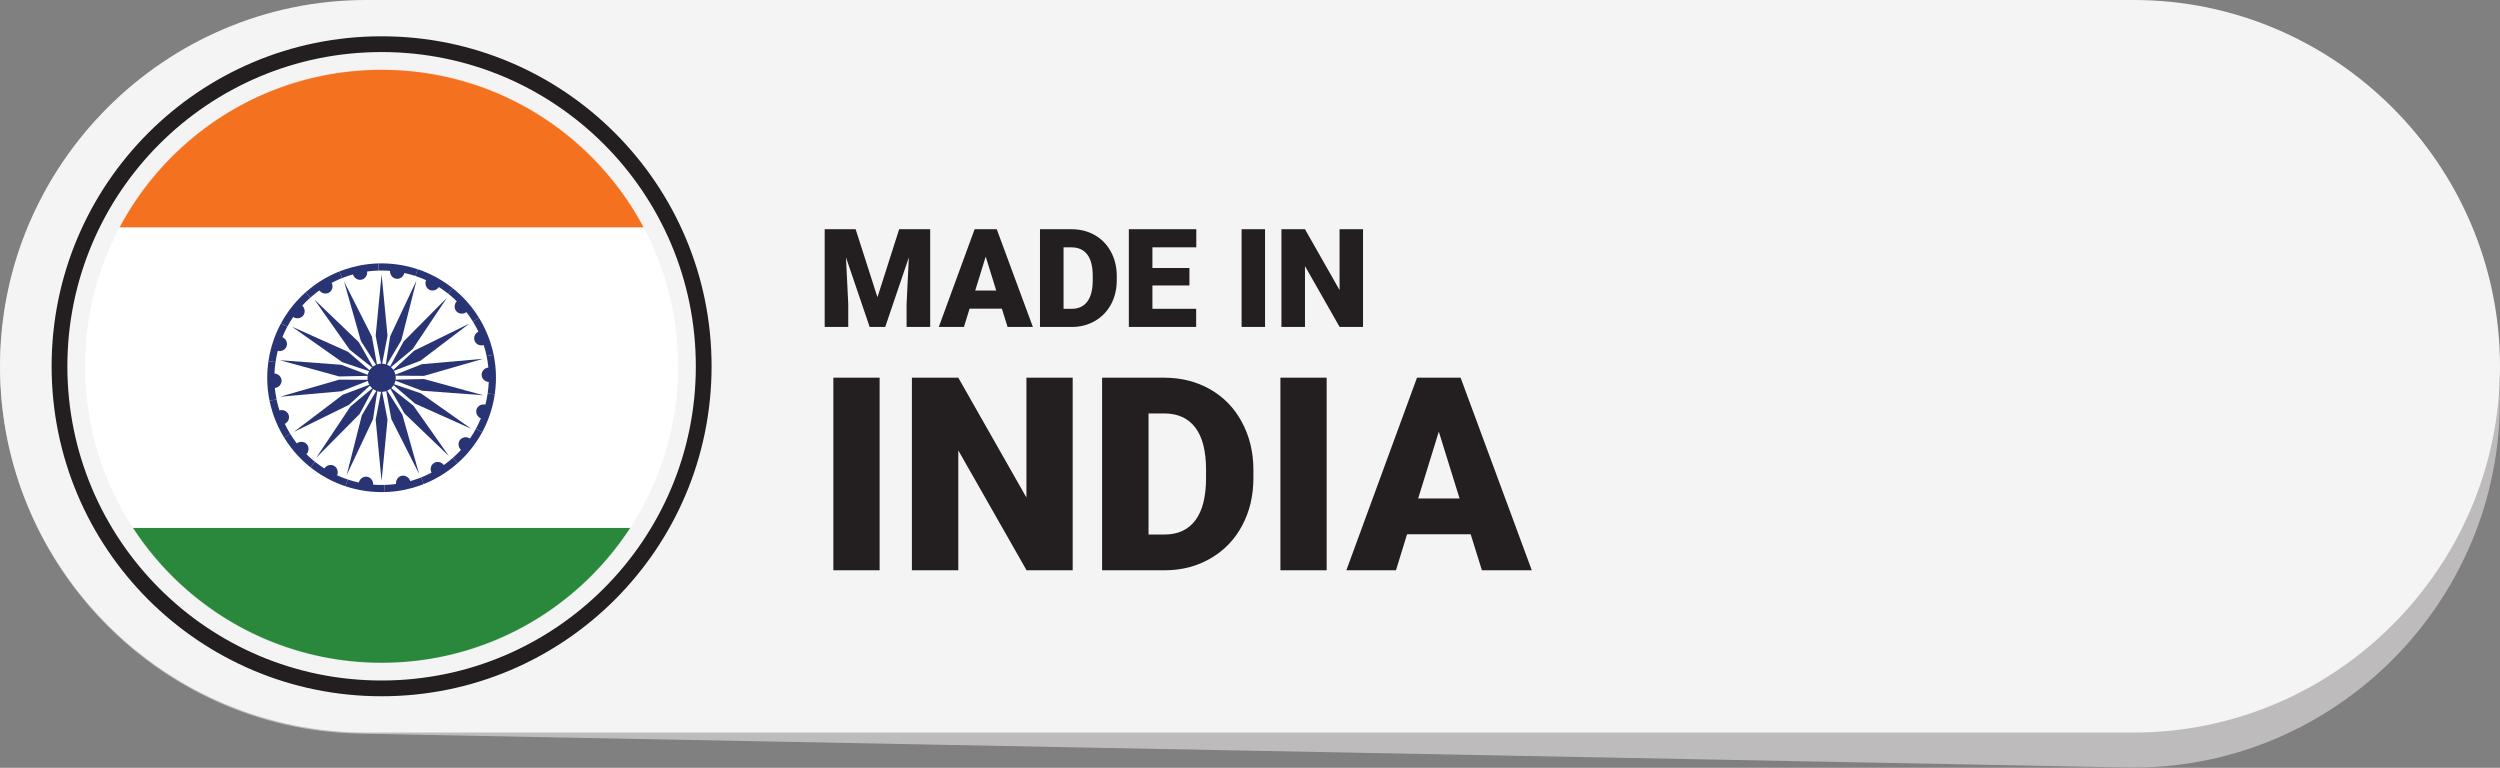 <svg width="5076" height="1559" viewBox="0 0 5076 1559" fill="none" xmlns="http://www.w3.org/2000/svg">
<rect x="0" y="0" width="5076" height="1559" fill="#808080" stroke="none"/>
<path fill-rule="evenodd" clip-rule="evenodd" d="M758.251 2.493L4346.23 71.186C4755.18 79.026 5083.36 420.026 5075.53 828.977V828.978C5067.71 1237.93 4726.71 1566.12 4317.75 1558.29L729.776 1489.59C320.824 1481.76 -7.366 1140.75 0.465 731.8C8.296 322.853 349.3 -5.347 758.251 2.493Z" fill="#BDBBBC"/>
<path fill-rule="evenodd" clip-rule="evenodd" d="M743.685 -5.783e-05H4332.32C4741.35 -5.783e-05 5076 334.667 5076 743.688C5076 1152.71 4741.35 1487.37 4332.32 1487.37H743.685C334.657 1487.37 0 1152.71 0 743.688C0 334.667 334.657 -5.783e-05 743.685 -5.783e-05Z" fill="#F5F4F4"/>
<path d="M1785.99 1157.87H1692.04V766.857H1785.99V1157.87ZM2178 1157.87H2084.33L1945.75 914.517V1157.87H1851.52V766.857H1945.75L2084.05 1010.21V766.857H2178V1157.87ZM2237.68 1157.87V766.857H2363.61C2398.16 766.857 2429.24 774.648 2456.83 790.321C2484.41 805.996 2505.96 828.084 2521.36 856.681C2536.84 885.279 2544.72 917.266 2544.91 952.738V970.702C2544.91 1006.45 2537.31 1038.62 2522.17 1066.94C2507.05 1095.36 2485.79 1117.54 2458.29 1133.58C2430.8 1149.62 2400.19 1157.68 2366.36 1157.87H2237.68ZM2331.99 839.451V1085.27H2364.71C2391.75 1085.27 2412.56 1075.65 2427.04 1056.4C2441.52 1037.15 2448.76 1008.56 2448.76 970.52V953.654C2448.76 915.8 2441.52 887.386 2427.04 868.23C2412.56 849.074 2391.39 839.451 2363.61 839.451H2331.99ZM2693.67 1157.87H2599.72V766.857H2693.67V1157.87ZM2986.05 1084.72H2856.91L2834.36 1157.87H2733.63L2877.08 766.857H2965.61L3110.16 1157.87H3008.88L2986.05 1084.72ZM2879.45 1012.13H2963.51L2921.35 876.388L2879.45 1012.13Z" fill="#231F20"/>
<path d="M774.799 73.693C959.813 73.693 1127.31 148.68 1248.56 269.92C1369.8 391.173 1444.8 558.68 1444.8 743.688C1444.8 928.7 1369.8 1096.2 1248.56 1217.45C1127.31 1338.69 959.812 1413.69 774.799 1413.69C589.785 1413.69 422.285 1338.69 301.039 1217.45C179.792 1096.2 104.799 928.701 104.799 743.688C104.799 558.68 179.792 391.173 301.039 269.92C422.285 148.68 589.785 73.693 774.799 73.693ZM1225.93 292.547C1110.48 177.093 950.98 105.693 774.799 105.693C598.619 105.693 439.117 177.093 323.663 292.547C208.209 408 136.799 567.506 136.799 743.688C136.799 919.868 208.209 1079.37 323.663 1194.82C439.117 1310.28 598.619 1381.69 774.799 1381.69C950.98 1381.69 1110.48 1310.28 1225.93 1194.82C1341.39 1079.37 1412.8 919.868 1412.8 743.688C1412.8 567.506 1341.39 408 1225.93 292.547Z" fill="#231F20"/>
<mask id="mask0_1_111" style="mask-type:luminance" maskUnits="userSpaceOnUse" x="172" y="141" width="1205" height="1205">
<path fill-rule="evenodd" clip-rule="evenodd" d="M172.799 743.688C172.799 411.213 442.324 141.693 774.799 141.693C1107.27 141.693 1376.8 411.213 1376.8 743.688C1376.8 1076.16 1107.27 1345.69 774.799 1345.69C442.324 1345.69 172.799 1076.16 172.799 743.688Z" fill="white"/>
</mask>
<g mask="url(#mask0_1_111)">
<path d="M-59.481 462.066H1609.08V-147.734H-59.481V462.066Z" fill="#F47120"/>
<path d="M-59.481 1071.88H1609.08V462.066H-59.481V682.746V1071.88Z" fill="white"/>
<path d="M1609.08 1071.88H-59.481V1635.11H1609.08V1071.88Z" fill="#29883B"/>
<path d="M803.531 766.978C803.531 782.848 790.657 795.714 774.791 795.714C758.916 795.714 746.053 782.848 746.053 766.978C746.053 751.106 758.916 738.236 774.791 738.236C790.657 738.236 803.531 751.106 803.531 766.978Z" fill="#283474"/>
<path d="M774.79 557.386L762.753 681.741L774.79 743.912L786.818 681.741L774.79 557.386Z" fill="#283474"/>
<path d="M774.79 976.562L786.818 852.213L774.79 790.036L762.753 852.213L774.79 976.562Z" fill="#283474"/>
<path d="M845.585 569.714L792.256 682.686L782.584 745.266L814.909 690.814L845.585 569.714Z" fill="#283474"/>
<path d="M703.988 964.237L757.328 851.262L767.005 788.686L734.667 843.137L703.988 964.237Z" fill="#283474"/>
<path d="M907.417 604.686L819.407 693.356L789.381 749.117L838.041 708.586L907.417 604.686Z" fill="#283474"/>
<path d="M642.172 929.272L730.165 840.589L760.203 784.83L711.531 825.364L642.172 929.272Z" fill="#283474"/>
<path d="M953.15 656.906L841.006 711.972L794.414 754.864L853.644 732.45L953.15 656.906Z" fill="#283474"/>
<path d="M596.44 877.05L708.579 821.986L755.171 779.09L695.943 801.504L596.44 877.05Z" fill="#283474"/>
<path d="M980.82 728.489L856.363 739.496L797.457 762.738L860.798 763.152L980.82 728.489Z" fill="#283474"/>
<path d="M568.767 805.465L693.211 794.457L752.113 771.212L688.788 770.797L568.767 805.465Z" fill="#283474"/>
<path d="M981.338 802.569L860.838 769.59L797.521 770.892L856.75 793.31L981.338 802.569Z" fill="#283474"/>
<path d="M568.25 731.381L688.75 764.357L752.064 763.06L692.832 740.644L568.25 731.381Z" fill="#283474"/>
<path d="M956.92 870.69L854.817 798.7L794.833 778.388L842.906 819.616L956.92 870.69Z" fill="#283474"/>
<path d="M592.667 663.266L694.772 735.254L754.756 755.566L706.682 714.342L592.667 663.266Z" fill="#283474"/>
<path d="M911.391 925.93L839.483 823.773L789.824 784.465L821.227 839.468L911.391 925.93Z" fill="#283474"/>
<path d="M638.192 608.028L710.1 710.173L759.76 749.484L728.359 694.486L638.192 608.028Z" fill="#283474"/>
<path d="M850.928 962.233L816.962 842.02L783.165 788.462L794.547 850.756L850.928 962.233Z" fill="#283474"/>
<path d="M698.645 571.709L732.608 691.936L766.419 745.482L755.04 683.189L698.645 571.709Z" fill="#283474"/>
<path d="M1004.51 800.853L990.166 798.738C990.166 798.738 989.153 804.485 988.15 810.228C987.504 813.074 986.865 815.92 986.382 818.054C986.138 819.121 985.942 820.009 985.784 820.633C985.618 821.246 985.524 821.598 985.524 821.598C981.651 820.602 977.697 821.253 974.488 822.978C972.886 823.842 971.457 824.986 970.324 826.357C969.193 827.734 968.152 829.296 967.581 831.092C966.985 832.882 966.801 834.721 966.966 836.533C967.101 838.325 967.516 840.066 968.284 841.732C969.817 845.021 972.588 847.896 976.293 849.417C976.293 849.417 976.149 849.744 975.929 850.34C975.693 850.938 975.373 851.785 974.891 852.784C974.008 854.773 972.799 857.428 971.597 860.094C971.041 861.434 970.324 862.721 969.712 863.94C969.089 865.153 968.519 866.282 968.008 867.261C967.021 869.206 966.359 870.51 966.359 870.51L979.103 877.4C979.103 877.4 979.687 876.281 980.697 874.308C981.211 873.318 981.821 872.121 982.521 870.742C983.209 869.365 984.057 867.829 984.809 866.088C985.591 864.358 986.437 862.47 987.336 860.497C987.776 859.496 988.23 858.481 988.698 857.428C989.141 856.386 989.556 855.282 989.988 854.176C990.857 851.965 991.753 849.689 992.666 847.362C993.549 845.021 994.291 842.602 995.109 840.21C996.824 835.438 998.061 830.517 999.365 825.948C999.517 825.376 999.675 824.812 999.845 824.249C999.961 823.681 1000.09 823.12 1000.22 822.564C1000.48 821.452 1000.73 820.357 1000.96 819.294C1001.44 817.178 1001.9 815.168 1002.31 813.317C1003.04 809.586 1003.52 806.465 1003.93 804.284C1004.29 802.1 1004.51 800.853 1004.51 800.853Z" fill="#283474"/>
<path d="M979.103 877.4L966.359 870.51C966.359 870.51 966.207 870.834 965.867 871.393C965.552 871.94 965.097 872.732 964.551 873.681C963.444 875.569 962.027 878.117 960.533 880.613C958.948 883.069 957.375 885.528 956.189 887.361C955.605 888.284 955.127 889.053 954.732 889.572C954.369 890.094 954.148 890.378 954.148 890.378C950.859 888.116 946.931 887.373 943.332 887.892C941.536 888.154 939.819 888.753 938.273 889.637C936.657 890.498 935.216 891.653 934.048 893.134C932.86 894.606 932.117 896.32 931.589 898.021C931.069 899.729 930.896 901.55 931.055 903.366C931.367 906.997 932.995 910.65 935.957 913.353C935.957 913.353 935.723 913.641 935.267 914.096C934.824 914.552 934.201 915.214 933.447 915.996C931.925 917.569 929.936 919.714 927.869 921.766C925.748 923.77 923.629 925.772 922.043 927.28C921.249 928.038 920.601 928.661 920.095 929.061C919.612 929.48 919.34 929.728 919.34 929.728L928.963 940.572C928.963 940.572 929.195 940.364 929.651 939.973C930.108 939.597 930.752 939.01 931.563 938.241C933.163 936.722 935.463 934.55 938.221 931.936C939.572 930.598 940.965 929.089 942.485 927.528C943.967 925.942 945.62 924.329 947.184 922.536C950.288 918.946 953.705 915.202 956.776 911.169C963.176 903.304 968.713 894.796 972.771 888.376C974.747 885.124 976.268 882.342 977.401 880.445C977.945 879.482 978.385 878.712 978.672 878.205C978.984 877.686 979.103 877.4 979.103 877.4Z" fill="#283474"/>
<path d="M928.963 940.572L919.34 929.728C919.34 929.728 918.233 930.674 916.569 932.092C914.916 933.521 912.732 935.473 910.405 937.217C908.092 938.998 905.825 940.832 904.06 942.12C902.279 943.394 901.081 944.225 901.081 944.225C898.753 940.972 895.336 938.944 891.785 938.241C890.9 938.061 890.017 937.985 889.107 937.957C888.197 937.917 887.286 937.957 886.388 938.1C884.594 938.36 882.863 938.986 881.265 940.012C879.704 941.066 878.315 942.249 877.26 943.705C876.207 945.162 875.428 946.824 874.957 948.609C874.063 952.198 874.267 956.044 876.143 959.621C876.143 959.621 874.838 960.272 872.889 961.272C871.926 961.768 870.784 962.353 869.56 962.962C868.353 963.598 867 964.145 865.673 964.772C863.007 965.941 860.384 967.204 858.355 968.021C856.311 968.816 854.96 969.36 854.96 969.36L860.303 982.834C860.303 982.834 861.485 982.364 863.541 981.557C864.596 981.166 865.817 980.606 867.222 979.972C868.628 979.348 870.21 978.618 871.954 977.84C875.452 976.358 879.341 974.226 883.577 972.102C884.112 971.83 884.647 971.544 885.179 971.272C885.7 970.972 886.229 970.673 886.764 970.376C887.817 969.762 888.899 969.152 889.975 968.541C891.056 967.918 892.147 967.294 893.243 966.668L894.88 965.721L896.479 964.692C898.623 963.342 900.757 961.973 902.865 960.636C903.916 959.985 904.928 959.269 905.932 958.556C906.923 957.856 907.908 957.162 908.88 956.474C909.845 955.788 910.796 955.109 911.731 954.458C912.668 953.808 913.578 953.16 914.421 952.466C916.141 951.132 917.764 949.87 919.263 948.697C922.291 946.409 924.63 944.265 926.322 942.836C928 941.39 928.963 940.572 928.963 940.572Z" fill="#283474"/>
<path d="M860.303 982.834L854.96 969.36C854.96 969.36 853.594 969.882 851.566 970.686C849.55 971.544 846.765 972.417 844.009 973.365C842.62 973.834 841.241 974.298 839.937 974.745C838.65 975.16 837.405 975.472 836.364 975.784C834.256 976.382 832.853 976.786 832.853 976.786C831.772 972.924 829.264 969.906 826.181 968.006C823.05 966.03 819.366 965.238 815.685 966.069C811.984 966.733 808.913 968.944 806.833 971.986C804.725 974.913 803.62 978.71 804.154 982.678C804.154 982.678 802.714 982.87 800.537 983.157C798.38 983.494 795.469 983.702 792.557 983.937C789.644 984.16 786.741 984.448 784.561 984.46C782.361 984.524 780.904 984.56 780.904 984.56L781.311 999.061C781.311 999.061 782.569 999.021 784.777 998.942C785.884 998.893 787.236 998.917 788.769 998.786C790.321 998.657 792.048 998.526 793.945 998.37C795.845 998.202 797.9 998.084 800.06 997.84C802.217 997.553 804.502 997.253 806.86 996.953C808.026 996.798 809.228 996.642 810.437 996.47C811.644 996.29 812.865 996.058 814.09 995.838C816.546 995.381 819.042 994.924 821.526 994.481C831.436 992.325 841.241 989.722 848.417 987.19C852.018 985.965 855.025 984.964 857.068 984.108C859.131 983.298 860.303 982.834 860.303 982.834Z" fill="#283474"/>
<path d="M781.311 999.061L780.904 984.56C780.904 984.56 779.446 984.6 777.278 984.668C775.078 984.732 772.166 984.6 769.253 984.56C767.781 984.536 766.327 984.524 764.964 984.46C763.596 984.365 762.321 984.276 761.244 984.209C759.06 984.056 757.603 983.949 757.603 983.949C757.917 979.933 756.588 976.262 754.34 973.408C752.088 970.478 748.89 968.452 745.145 968.006C741.412 967.346 737.787 968.372 734.78 970.517C731.803 972.61 729.462 975.746 728.618 979.673C728.618 979.673 727.186 979.348 725.054 978.866C723.988 978.618 722.738 978.346 721.412 978.048C720.086 977.696 718.684 977.293 717.28 976.902C714.484 976.098 711.649 975.384 709.567 974.693C707.499 973.99 706.12 973.532 706.12 973.532L701.557 987.29C701.557 987.29 702.75 987.697 704.858 988.397C705.916 988.776 707.202 989.138 708.684 989.554C710.177 989.97 711.857 990.44 713.678 990.945C717.316 992.066 721.66 992.949 726.29 994.014C727.445 994.262 728.618 994.574 729.825 994.769C731.022 994.989 732.248 995.197 733.469 995.408C735.923 995.838 738.421 996.262 740.905 996.693C743.432 997.005 745.939 997.305 748.408 997.616C749.641 997.762 750.866 997.916 752.088 998.06C753.298 998.202 754.493 998.242 755.69 998.346C760.425 998.67 764.833 999.073 768.642 999.061C770.542 999.085 772.284 999.125 773.829 999.165C775.365 999.202 776.704 999.214 777.821 999.165C780.033 999.085 781.311 999.061 781.311 999.061Z" fill="#283474"/>
<path d="M701.557 987.29L706.12 973.532C706.12 973.532 704.731 973.065 702.663 972.377C700.569 971.738 697.864 970.621 695.145 969.568C692.429 968.501 689.711 967.46 687.733 966.512C685.748 965.614 684.408 965.02 684.408 965.02C686.072 961.377 686.1 957.413 684.927 954.016C683.808 950.505 681.52 947.49 678.151 945.782C674.861 943.926 671.116 943.614 667.554 944.616C664.057 945.538 660.776 947.698 658.635 951.092C658.635 951.092 657.4 950.309 655.565 949.128C654.639 948.532 653.564 947.866 652.431 947.084C651.312 946.293 650.129 945.446 648.944 944.592C646.58 942.886 644.161 941.258 642.481 939.857C640.764 938.49 639.612 937.593 639.612 937.593L630.599 948.96C630.599 948.96 631.596 949.738 633.329 951.105C635.045 952.537 637.636 954.342 640.727 956.55C646.867 961.05 655.497 966.372 664.353 971.3C666.617 972.442 668.88 973.6 671.088 974.745C672.209 975.304 673.3 975.89 674.409 976.408C675.512 976.917 676.617 977.409 677.708 977.904C679.868 978.878 681.96 979.816 683.949 980.714C685.956 981.572 687.889 982.274 689.643 982.99C691.412 983.677 693.037 984.316 694.485 984.872C695.914 985.446 697.216 985.821 698.257 986.186C700.36 986.9 701.557 987.29 701.557 987.29Z" fill="#283474"/>
<path d="M630.598 948.96L639.612 937.593C639.612 937.593 638.464 936.694 636.75 935.329C635.045 933.98 632.888 932.002 630.676 930.102C629.584 929.141 628.45 928.218 627.464 927.268C626.476 926.318 625.564 925.434 624.772 924.681C623.186 923.16 622.133 922.157 622.133 922.157C624.968 919.272 626.281 915.641 626.449 911.952C626.513 910.116 626.253 908.298 625.67 906.605C625.072 904.889 624.097 903.366 622.888 901.898C621.665 900.469 620.181 899.362 618.544 898.593C617.728 898.205 616.866 897.894 615.98 897.674C615.098 897.438 614.242 897.257 613.329 897.178C609.726 896.828 605.878 897.777 602.708 900.221C602.708 900.221 601.809 899.076 600.456 897.35C599.142 895.605 597.505 893.186 595.801 890.82C594.072 888.466 592.55 885.97 591.381 884.138C590.198 882.29 589.417 881.068 589.417 881.068L577.066 888.677C577.066 888.677 577.753 889.741 578.933 891.601C580.145 893.461 581.773 896.189 584.018 899.246C585.116 900.808 586.294 902.485 587.56 904.253C588.169 905.164 588.842 906.046 589.557 906.945C590.248 907.842 590.974 908.766 591.705 909.7C592.434 910.638 593.189 911.588 593.928 912.55C594.686 913.512 595.437 914.486 596.268 915.421C597.893 917.309 599.546 919.233 601.198 921.146L602.433 922.589L603.734 923.966C604.605 924.892 605.476 925.801 606.318 926.697C607.177 927.605 608.022 928.502 608.869 929.388C609.284 929.83 609.712 930.272 610.13 930.714C610.558 931.132 610.989 931.548 611.42 931.96C614.862 935.214 617.972 938.388 620.898 940.82C622.329 942.069 623.638 943.21 624.797 944.225C625.966 945.238 626.984 946.121 627.866 946.788C629.61 948.165 630.598 948.96 630.598 948.96Z" fill="#283474"/>
<path d="M577.067 888.677L589.417 881.068C589.417 881.068 589.217 880.756 588.881 880.225C588.519 879.69 588.062 878.896 587.516 877.946C586.438 876.049 584.993 873.51 583.551 870.976C582.161 868.418 580.872 865.804 579.871 863.85C579.364 862.874 578.964 862.07 578.661 861.498C578.376 860.937 578.233 860.601 578.233 860.601C581.847 858.869 584.447 855.826 585.803 852.445C586.475 850.756 586.841 848.962 586.841 847.166C586.817 845.385 586.609 843.541 585.89 841.784C585.189 840.03 584.163 838.506 582.864 837.22C581.639 835.921 580.172 834.865 578.52 834.086C575.233 832.556 571.251 832.128 567.443 833.346C567.443 833.346 567.324 833.001 567.113 832.4C566.896 831.801 566.658 830.921 566.362 829.87C565.75 827.765 564.957 824.961 564.151 822.157C563.433 819.332 562.812 816.478 562.305 814.352C562.055 813.289 561.851 812.4 561.707 811.777C561.548 811.16 561.496 810.796 561.496 810.796L547.285 813.72C547.285 813.72 547.337 814.037 547.481 814.608C547.609 815.186 547.805 816.036 548.067 817.12C548.572 819.273 549.235 822.37 550.184 826.052C552.225 833.37 555.075 843.109 558.936 852.5C560.705 857.244 562.901 861.81 564.825 866.152C565.8 868.312 566.921 870.328 567.881 872.28C568.883 874.216 569.796 876.061 570.695 877.726C572.591 881.028 574.164 883.772 575.254 885.696C575.789 886.67 576.26 887.4 576.584 887.908C576.892 888.402 577.067 888.677 577.067 888.677Z" fill="#283474"/>
<path d="M547.285 813.72L561.496 810.796C561.496 810.796 561.24 809.364 560.848 807.209C560.65 806.137 560.417 804.882 560.17 803.538C559.938 802.188 559.638 800.758 559.47 799.31C559.089 796.417 558.716 793.525 558.429 791.353C558.273 790.274 558.197 789.364 558.157 788.732C558.105 788.093 558.077 787.733 558.077 787.733C562.055 787.345 565.541 785.393 567.96 782.68C569.169 781.321 570.08 779.769 570.718 778.089C571.405 776.409 571.757 774.594 571.705 772.704C571.665 770.814 571.13 769.029 570.442 767.382C569.756 765.733 568.714 764.233 567.429 762.946C564.853 760.365 561.261 758.6 557.256 758.438C557.256 758.438 557.275 758.068 557.287 757.429C557.327 756.797 557.388 755.886 557.464 754.796C557.623 752.612 557.817 749.701 558.039 746.796C558.728 741.004 559.42 735.209 559.42 735.209L545.076 733.096C545.076 733.096 544.918 734.35 544.645 736.55C544.384 738.746 543.956 741.884 543.58 745.657C543.452 747.55 543.293 749.602 543.149 751.776C543.069 752.862 542.993 753.977 542.908 755.114C542.877 755.685 542.837 756.26 542.797 756.837C542.773 757.426 542.773 758.009 542.757 758.605C542.681 763.356 542.449 768.424 542.709 773.488C542.81 776.021 542.828 778.553 542.993 781.04C543.192 783.526 543.384 785.976 543.58 788.344C543.684 789.529 543.762 790.693 543.878 791.832C544.02 792.962 544.162 794.074 544.306 795.15C544.597 797.313 544.853 799.353 545.101 801.238C545.321 803.129 545.688 804.828 545.947 806.354C546.232 807.878 546.464 809.198 546.659 810.293C547.063 812.473 547.285 813.72 547.285 813.72Z" fill="#283474"/>
<path d="M545.076 733.096L559.42 735.209C559.42 735.209 560.429 729.466 561.432 723.724C562.083 720.873 562.719 718.033 563.2 715.894C563.448 714.83 563.644 713.941 563.787 713.32C563.959 712.705 564.059 712.357 564.059 712.357C567.936 713.349 571.873 712.702 575.089 710.973C576.697 710.108 578.117 708.969 579.263 707.597C580.393 706.22 581.42 704.658 582.005 702.86C582.605 701.069 582.784 699.233 582.617 697.422C582.485 695.626 582.069 693.878 581.291 692.226C579.767 688.936 576.999 686.058 573.291 684.542C573.291 684.542 573.421 684.2 573.655 683.605C573.892 683.009 574.216 682.16 574.684 681.174C575.581 679.178 576.779 676.518 577.973 673.86C578.548 672.513 579.248 671.236 579.871 670.012C580.493 668.796 581.071 667.665 581.56 666.685C582.565 664.741 583.228 663.444 583.228 663.444L570.472 656.542C570.472 656.542 569.888 657.676 568.883 659.646C568.379 660.633 567.768 661.834 567.065 663.209C566.375 664.589 565.532 666.117 564.775 667.864C563.995 669.596 563.152 671.478 562.251 673.46C561.811 674.453 561.356 675.476 560.876 676.518C560.429 677.572 560.029 678.665 559.587 679.772C558.728 681.98 557.831 684.268 556.917 686.59C556.033 688.921 555.292 691.349 554.461 693.741C552.763 698.518 551.513 703.433 550.224 708C550.053 708.572 549.9 709.14 549.745 709.698C549.616 710.27 549.485 710.829 549.353 711.388C549.105 712.504 548.859 713.594 548.615 714.657C548.144 716.777 547.685 718.781 547.269 720.638C546.543 724.361 546.048 727.486 545.66 729.668C545.284 731.849 545.076 733.096 545.076 733.096Z" fill="#283474"/>
<path d="M570.472 656.542L583.228 663.444C583.228 663.444 583.384 663.114 583.708 662.564C584.033 662.012 584.489 661.22 585.021 660.273C586.127 658.388 587.544 655.832 589.053 653.336C590.627 650.88 592.212 648.426 593.381 646.588C593.981 645.668 594.463 644.896 594.839 644.381C595.217 643.865 595.425 643.569 595.425 643.569C598.724 645.833 602.653 646.578 606.245 646.06C608.051 645.796 609.767 645.2 611.313 644.312C612.927 643.462 614.355 642.298 615.529 640.817C616.723 639.348 617.453 637.634 617.997 635.926C618.516 634.22 618.687 632.405 618.535 630.586C618.204 626.954 616.592 623.296 613.629 620.598C613.629 620.598 613.864 620.31 614.304 619.856C614.747 619.397 615.385 618.738 616.136 617.949C617.66 616.378 619.647 614.244 621.717 612.181C623.825 610.181 625.943 608.174 627.527 606.668C628.333 605.913 628.985 605.284 629.48 604.884C629.963 604.469 630.247 604.23 630.247 604.23L620.624 593.382C620.624 593.382 620.38 593.59 619.936 593.976C619.469 594.354 618.819 594.934 618.021 595.705C616.427 597.232 614.127 599.406 611.365 602.02C610.015 603.353 608.607 604.862 607.1 606.426C605.607 608.018 603.969 609.616 602.405 611.412C599.299 615.005 595.88 618.741 592.808 622.782C586.411 630.645 580.86 639.153 576.803 645.577C574.839 648.824 573.303 651.6 572.188 653.516C571.644 654.476 571.195 655.229 570.911 655.745C570.599 656.256 570.472 656.542 570.472 656.542Z" fill="#283474"/>
<path d="M620.624 593.382L630.247 604.23C630.247 604.23 631.352 603.277 633.005 601.853C634.669 600.428 636.85 598.485 639.181 596.733C641.493 594.953 643.757 593.12 645.526 591.825C647.308 590.56 648.505 589.72 648.505 589.72C650.832 592.98 654.253 594.998 657.788 595.708C658.686 595.894 659.569 595.961 660.482 596.004C661.389 596.038 662.302 595.992 663.186 595.857C664.976 595.588 666.724 594.962 668.305 593.945C669.881 592.894 671.272 591.705 672.329 590.24C673.38 588.785 674.158 587.124 674.613 585.345C675.512 581.76 675.316 577.905 673.432 574.34C673.432 574.34 674.742 573.67 676.693 572.681C677.656 572.186 678.798 571.602 680.024 570.98C681.233 570.353 682.586 569.8 683.912 569.189C686.564 568.013 689.206 566.733 691.234 565.933C693.276 565.133 694.628 564.6 694.628 564.6L689.27 551.12C689.27 551.12 688.097 551.586 686.032 552.4C684.99 552.786 683.769 553.333 682.366 553.973C680.961 554.613 679.36 555.333 677.632 556.106C674.13 557.586 670.245 559.72 666.005 561.853C665.474 562.12 664.942 562.4 664.408 562.68C663.885 562.973 663.35 563.266 662.818 563.573C661.769 564.186 660.686 564.8 659.609 565.413C658.526 566.04 657.437 566.653 656.342 567.28L654.705 568.236L653.093 569.25C650.957 570.616 648.832 571.976 646.724 573.313C645.666 573.969 644.656 574.681 643.653 575.39C642.666 576.093 641.674 576.789 640.702 577.476C639.744 578.161 638.79 578.833 637.853 579.496C636.917 580.146 636.01 580.8 635.149 581.485C633.445 582.82 631.82 584.09 630.326 585.254C627.296 587.542 624.954 589.684 623.25 591.11C621.574 592.556 620.624 593.382 620.624 593.382Z" fill="#283474"/>
<path d="M689.271 551.12L694.628 564.6C694.628 564.6 695.979 564.066 698.02 563.266C700.036 562.4 702.815 561.546 705.576 560.586C706.955 560.12 708.344 559.653 709.631 559.213C710.935 558.8 712.169 558.48 713.22 558.173C715.328 557.56 716.732 557.16 716.732 557.16C717.799 561.04 720.321 564.04 723.401 565.946C726.536 567.921 730.204 568.706 733.885 567.885C737.602 567.213 740.661 565 742.753 561.96C744.845 559.04 745.964 555.24 745.429 551.266C745.429 551.266 746.875 551.08 749.045 550.8C751.205 550.453 754.12 550.253 757.031 550.013C759.931 549.786 762.841 549.506 765.029 549.506C767.212 549.44 768.667 549.386 768.667 549.386L768.279 534.893C768.279 534.893 767.017 534.933 764.79 535C763.69 535.053 762.347 535.04 760.801 535.173C759.267 535.293 757.523 535.426 755.639 535.586C753.741 535.746 751.685 535.866 749.529 536.106C747.356 536.386 745.077 536.693 742.725 537C741.556 537.16 740.359 537.306 739.136 537.48C737.941 537.666 736.72 537.906 735.498 538.12C733.042 538.56 730.543 539.013 728.048 539.48C718.151 541.64 708.332 544.24 701.169 546.773C697.567 547.986 694.561 548.986 692.505 549.84C690.453 550.653 689.271 551.12 689.271 551.12Z" fill="#283474"/>
<path d="M768.278 534.893L768.666 549.386C768.666 549.386 770.124 549.346 772.308 549.28C774.508 549.213 777.421 549.346 780.333 549.386C781.79 549.426 783.256 549.44 784.612 549.48C785.974 549.586 787.249 549.666 788.342 549.746C790.526 549.906 791.984 550 791.984 550C791.657 554.013 792.998 557.68 795.245 560.56C797.498 563.48 800.68 565.493 804.438 565.946C808.158 566.6 811.802 565.586 814.805 563.44C817.781 561.333 820.121 558.213 820.966 554.28C820.966 554.28 822.397 554.6 824.532 555.08C825.598 555.333 826.832 555.6 828.173 555.906C829.496 556.253 830.889 556.666 832.306 557.053C835.105 557.853 837.936 558.573 840.005 559.266C842.084 559.96 843.465 560.413 843.465 560.413L848.026 546.653C848.026 546.653 846.817 546.253 844.726 545.56C843.67 545.173 842.384 544.8 840.888 544.4C839.402 543.986 837.729 543.506 835.896 543C832.269 541.893 827.922 541 823.294 539.933C822.14 539.693 820.966 539.386 819.761 539.173C818.562 538.973 817.341 538.76 816.117 538.546C813.66 538.12 811.161 537.693 808.669 537.253C806.157 536.946 803.646 536.653 801.176 536.346C799.945 536.186 798.704 536.04 797.498 535.893C796.288 535.746 795.078 535.706 793.896 535.6C789.164 535.28 784.756 534.88 780.944 534.893C779.046 534.853 777.305 534.826 775.757 534.786C774.22 534.746 772.866 534.733 771.764 534.786C769.549 534.853 768.278 534.893 768.278 534.893Z" fill="#283474"/>
<path d="M848.027 546.653L843.465 560.413C843.465 560.413 844.843 560.88 846.924 561.573C849.016 562.213 851.723 563.32 854.427 564.386C857.153 565.44 859.873 566.48 861.849 567.426C863.841 568.333 865.167 568.929 865.167 568.929C863.515 572.577 863.489 576.542 864.644 579.938C865.777 583.454 868.065 586.46 871.436 588.168C874.709 590.02 878.457 590.334 882.017 589.341C885.529 588.404 888.808 586.256 890.952 582.858C890.952 582.858 892.175 583.65 894.021 584.829C894.932 585.432 896.022 586.09 897.156 586.864C898.258 587.662 899.456 588.508 900.641 589.353C903.009 591.064 905.425 592.692 907.099 594.098C908.819 595.454 909.977 596.358 909.977 596.358L918.988 584.997C918.988 584.997 917.987 584.216 916.243 582.844C914.541 581.426 911.939 579.605 908.847 577.397C902.721 572.904 894.073 567.573 885.217 562.653C882.966 561.506 880.709 560.346 878.483 559.213C877.376 558.64 876.287 558.066 875.176 557.533C874.063 557.04 872.956 556.533 871.879 556.053C869.719 555.08 867.625 554.133 865.633 553.24C863.633 552.386 861.693 551.666 859.94 550.96C858.16 550.28 856.543 549.64 855.101 549.08C853.675 548.506 852.373 548.133 851.329 547.76C849.224 547.053 848.027 546.653 848.027 546.653Z" fill="#283474"/>
<path d="M918.988 584.997L909.977 596.358C909.977 596.358 911.108 597.262 912.824 598.618C914.541 599.976 916.7 601.949 918.912 603.845C920.003 604.817 921.133 605.733 922.111 606.686C923.097 607.633 924.02 608.517 924.813 609.273C926.387 610.788 927.438 611.797 927.438 611.797C924.619 614.677 923.301 618.304 923.136 622C923.06 623.833 923.32 625.65 923.916 627.352C924.503 629.056 925.492 630.586 926.684 632.056C927.921 633.486 929.403 634.585 931.04 635.358C931.861 635.746 932.708 636.052 933.603 636.281C934.476 636.509 935.347 636.696 936.255 636.776C939.847 637.124 943.708 636.177 946.879 633.73C946.879 633.73 947.776 634.876 949.115 636.601C950.443 638.353 952.081 640.76 953.773 643.136C955.515 645.485 957.022 647.974 958.205 649.817C959.39 651.658 960.169 652.889 960.169 652.889L972.511 645.284C972.511 645.284 971.836 644.214 970.65 642.348C969.428 640.486 967.812 637.766 965.564 634.696C964.475 633.146 963.292 631.466 962.027 629.692C961.419 628.793 960.741 627.908 960.027 627.006C959.327 626.109 958.609 625.186 957.879 624.254C957.14 623.317 956.397 622.366 955.657 621.408C954.903 620.438 954.133 619.465 953.315 618.533C951.693 616.641 950.04 614.724 948.391 612.805L947.138 611.366L945.852 609.986C944.981 609.069 944.111 608.156 943.265 607.252C942.407 606.345 941.545 605.449 940.717 604.56C940.286 604.121 939.875 603.677 939.455 603.246C939.024 602.825 938.597 602.406 938.169 601.994C934.708 598.732 931.615 595.561 928.691 593.132C927.261 591.886 925.944 590.741 924.775 589.729C923.616 588.712 922.603 587.832 921.72 587.157C919.975 585.782 918.988 584.997 918.988 584.997Z" fill="#283474"/>
<path d="M972.51 645.284L960.169 652.889C960.169 652.889 960.365 653.198 960.704 653.738C961.068 654.261 961.508 655.058 962.054 656.005C963.133 657.905 964.589 660.434 966.035 662.97C967.428 665.537 968.699 668.154 969.712 670.094C970.211 671.072 970.626 671.881 970.909 672.454C971.209 673.017 971.353 673.353 971.353 673.353C967.736 675.082 965.124 678.124 963.768 681.5C963.096 683.198 962.745 684.986 962.745 686.782C962.757 688.564 962.98 690.417 963.694 692.165C964.381 693.924 965.421 695.449 966.721 696.729C967.944 698.029 969.413 699.09 971.066 699.862C974.356 701.4 978.336 701.824 982.145 700.605C982.145 700.605 982.261 700.95 982.469 701.554C982.692 702.15 982.924 703.03 983.224 704.085C983.823 706.184 984.629 708.99 985.424 711.798C986.151 714.626 986.773 717.47 987.284 719.6C987.532 720.665 987.736 721.552 987.879 722.174C988.036 722.794 988.088 723.154 988.088 723.154L1002.29 720.234C1002.29 720.234 1002.25 719.917 1002.1 719.34C1001.97 718.765 1001.78 717.916 1001.52 716.834C1001 714.678 1000.35 711.581 999.387 707.902C997.359 700.58 994.512 690.833 990.65 681.46C988.881 676.705 986.685 672.137 984.745 667.8C983.771 665.632 982.665 663.626 981.691 661.676C980.697 659.741 979.793 657.89 978.882 656.225C976.998 652.926 975.419 650.177 974.329 648.253C973.781 647.288 973.329 646.542 973.005 646.049C972.678 645.549 972.51 645.284 972.51 645.284Z" fill="#283474"/>
<path d="M1002.29 720.234L988.088 723.154C988.088 723.154 988.347 724.588 988.737 726.738C988.933 727.814 989.169 729.072 989.412 730.413C989.632 731.762 989.948 733.19 990.103 734.644C990.495 737.53 990.857 740.424 991.154 742.596C991.313 743.68 991.389 744.584 991.429 745.222C991.484 745.858 991.508 746.216 991.508 746.216C987.516 746.604 984.043 748.556 981.627 751.268C980.413 752.628 979.509 754.178 978.853 755.86C978.177 757.548 977.829 759.357 977.881 761.248C977.917 763.129 978.453 764.922 979.14 766.572C979.831 768.216 980.872 769.72 982.157 771.012C984.733 773.586 988.32 775.352 992.327 775.517C992.327 775.517 992.315 775.884 992.303 776.52C992.248 777.153 992.196 778.065 992.12 779.154C991.964 781.34 991.753 784.248 991.545 787.162C990.857 792.948 990.166 798.738 990.166 798.738L1004.51 800.853C1004.51 800.853 1004.67 799.6 1004.94 797.404C1005.19 795.202 1005.61 792.07 1006.01 788.296C1006.14 786.401 1006.29 784.345 1006.44 782.176C1006.51 781.09 1006.59 779.976 1006.68 778.837C1006.71 778.266 1006.75 777.692 1006.79 777.112C1006.8 776.528 1006.81 775.938 1006.83 775.342C1006.9 770.596 1007.12 765.525 1006.88 760.469C1006.77 757.933 1006.76 755.394 1006.59 752.908C1006.39 750.424 1006.2 747.978 1006.01 745.61C1005.9 744.426 1005.82 743.258 1005.71 742.125C1005.56 740.989 1005.42 739.882 1005.28 738.796C1004.99 736.642 1004.73 734.601 1004.47 732.71C1004.27 730.824 1003.89 729.121 1003.64 727.597C1003.35 726.076 1003.12 724.753 1002.92 723.656C1002.52 721.478 1002.29 720.234 1002.29 720.234Z" fill="#283474"/>
</g>
<path d="M1737.28 465.413L1781.56 603.451L1825.69 465.413H1888.67V663.819H1840.71V617.496L1845.32 522.667L1797.36 663.819H1765.75L1717.65 522.52L1722.31 617.496V663.819H1674.44V465.413H1737.28ZM2034.19 626.705H1968.65L1957.21 663.819H1906.11L1978.89 465.413H2023.81L2097.16 663.819H2045.77L2034.19 626.705ZM1980.11 589.869H2022.75L2001.36 520.987L1980.11 589.869ZM2111.59 663.819V465.413H2175.48C2193.01 465.413 2208.79 469.36 2222.79 477.32C2236.79 485.267 2247.71 496.48 2255.52 510.987C2263.39 525.507 2267.39 541.733 2267.48 559.733V568.848C2267.48 586.987 2263.61 603.311 2255.95 617.681C2248.27 632.1 2237.48 643.355 2223.53 651.493C2209.57 659.633 2194.04 663.725 2176.88 663.819H2111.59ZM2159.44 502.24V626.984H2176.04C2189.76 626.984 2200.32 622.1 2207.67 612.333C2215.01 602.567 2218.69 588.056 2218.69 568.755V560.2C2218.69 540.987 2215.01 526.573 2207.67 516.853C2200.32 507.133 2189.57 502.24 2175.48 502.24H2159.44ZM2415.05 579.544H2339.85V626.984H2428.68V663.819H2291.99V465.413H2428.96V502.24H2339.85V544.107H2415.05V579.544ZM2568.57 663.819H2520.91V465.413H2568.57V663.819ZM2767.49 663.819H2719.96L2649.64 540.333V663.819H2601.83V465.413H2649.64L2719.83 588.893V465.413H2767.49V663.819Z" fill="#231F20"/>
</svg>
